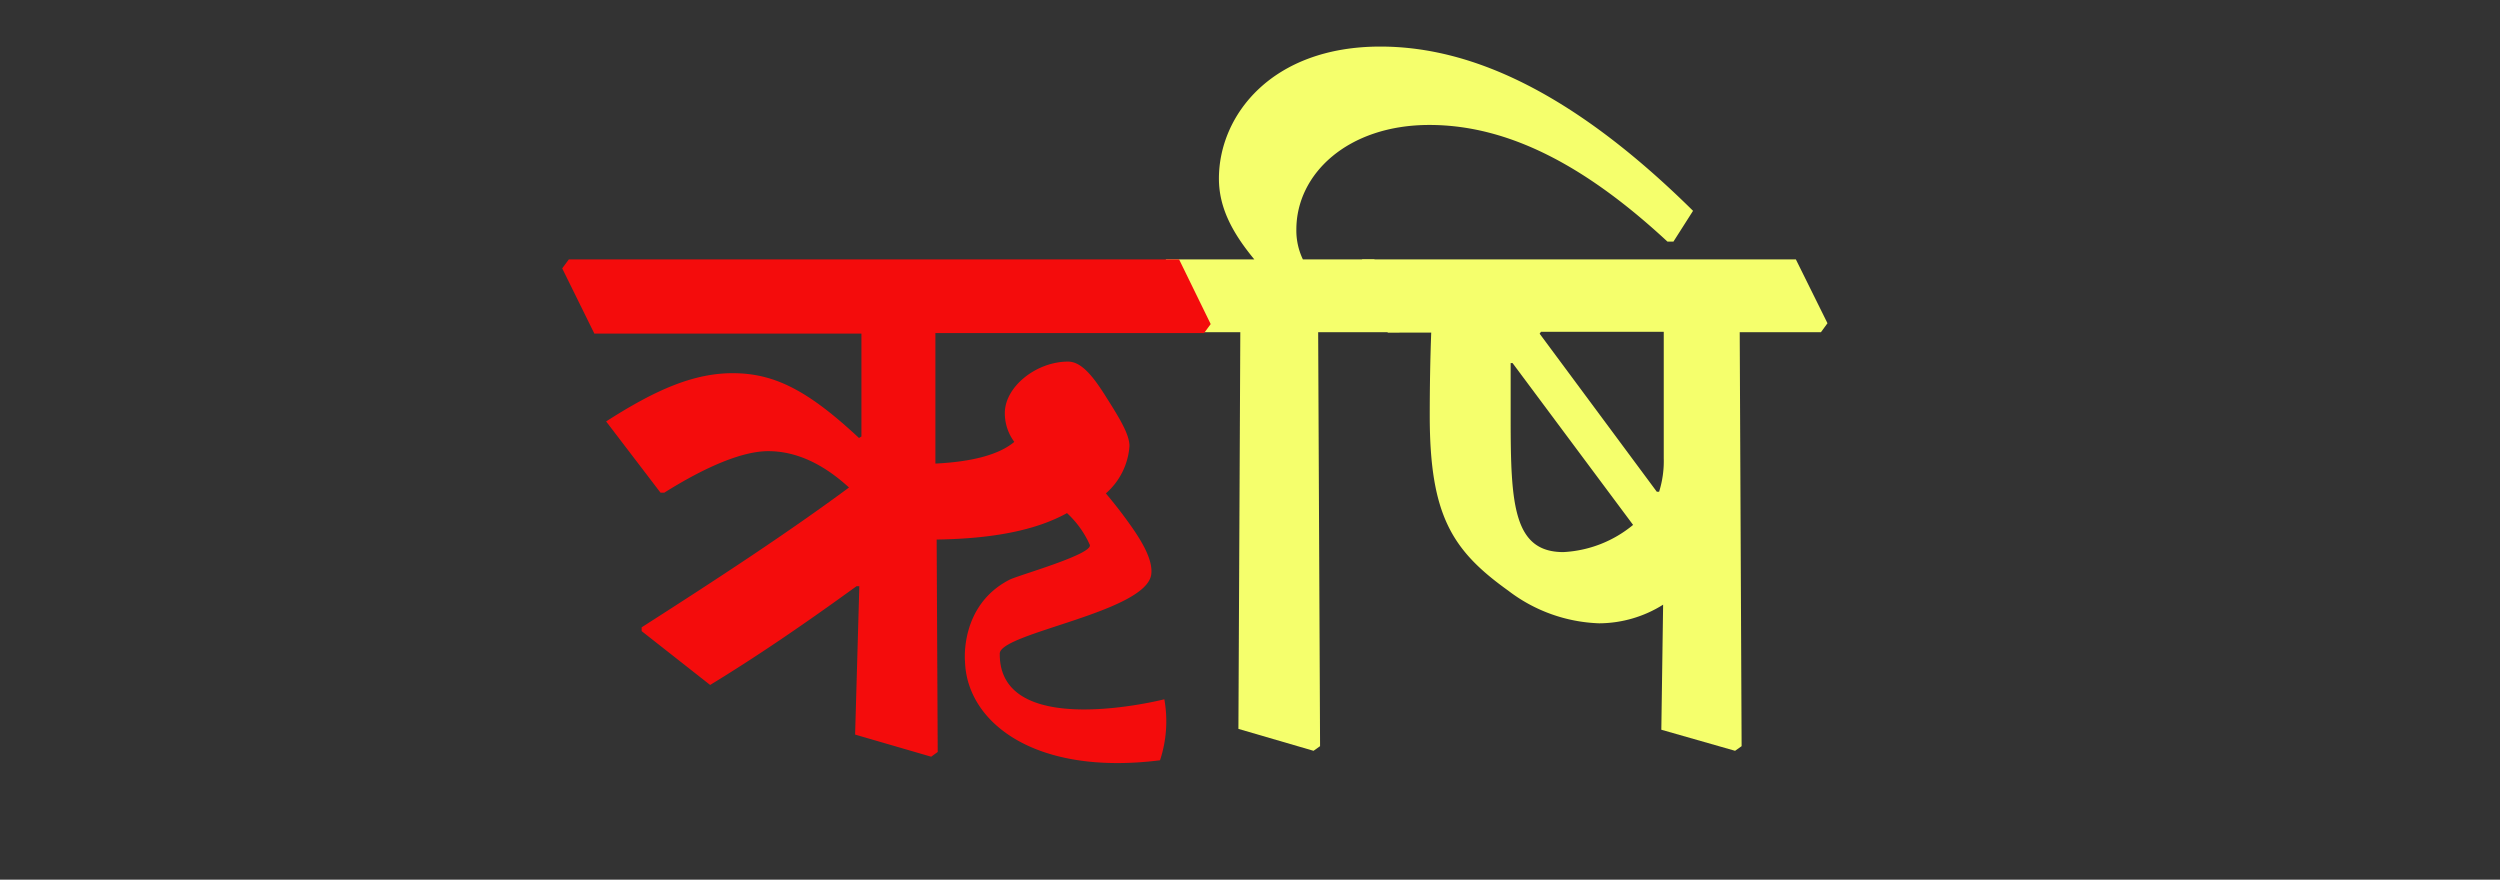 <svg id="Layer_1" data-name="Layer 1" xmlns="http://www.w3.org/2000/svg" viewBox="0 0 237.28 83.49"><rect x="0" y="0" width="237.28" height="83.49" fill="#333333" stroke="none"/><defs><style>.cls-1{fill:#f5ff6c;}.cls-2{fill:#f40c0c;}</style></defs><path class="cls-1" d="M128.68,25.46l.62-.84h41.15l3,6.06-.62.85h-7.71l.18,39.29-.62.44-7-2,.17-11.87a11.51,11.51,0,0,1-6.07,1.77,15,15,0,0,1-8.63-3.1c-5.32-3.81-7.45-7.13-7.45-16.61,0-2.83.05-5.49.14-7.88h-4.12Zm14.88,9-.18,0c0,1.6,0,3.46,0,5.32,0,8.06.26,12.62,5,12.62A11.28,11.28,0,0,0,155,49.82Zm2.57-2.79,11.12,15,.22,0a9.69,9.69,0,0,0,.44-3.18v-12H146.26Z"/><path class="cls-1" d="M110.06,25.46l.62-.84h8.37c-2.17-2.62-3.36-5-3.36-7.67,0-6,5-12.53,15.32-12.53,9,0,18.7,4.74,29.68,15.59l-1.86,2.92h-.57C151,16.2,143.59,11.86,135.67,11.86c-7.76,0-12.63,4.65-12.63,9.92a6.33,6.33,0,0,0,.62,2.84h6.78l3,6.06-.62.85h-7.71l.18,39.29-.62.44-7.13-2.08.18-37.65h-4.66Z"/><path class="cls-2" d="M53.36,25.47l.63-.85h57.92l3,6.14-.63.85H88.78V44c3.63-.18,6.1-.89,7.49-2.06a4.55,4.55,0,0,1-.9-2.73c0-2.52,3-4.89,6-4.89,1.17,0,2.24,1.16,3.59,3.32,1.21,1.92,2.24,3.54,2.24,4.7a6.57,6.57,0,0,1-2.24,4.49q1.11,1.32,2,2.55c1.1,1.51,2.5,3.58,2.31,5.12-.44,3.6-14.36,5.57-14.38,7.53-.09,8.36,15.62,4.34,15.62,4.34a11.82,11.82,0,0,1-.41,5.79c-11.92,1.5-18.34-3.62-18.51-9.38,0,0-.53-5.32,4.23-7.76.84-.43,8-2.43,7.61-3.32a9.16,9.16,0,0,0-2.16-3c-3,1.66-7.12,2.43-12.37,2.51L89,71.37l-.62.45-7.22-2.1.4-14.08-.27,0c-5,3.63-9.55,6.73-13.89,9.37l-6.5-5.11v-.36C68,55,74.7,50.62,80.58,46.27c-2.6-2.38-5.16-3.45-7.67-3.45-2.29,0-5.65,1.3-9.86,3.94h-.36L57.53,40c4.67-3,8.3-4.58,12-4.58,4,0,7.18,1.66,12,6.15l.23-.14,0-9.77H56.41Z"/></svg>